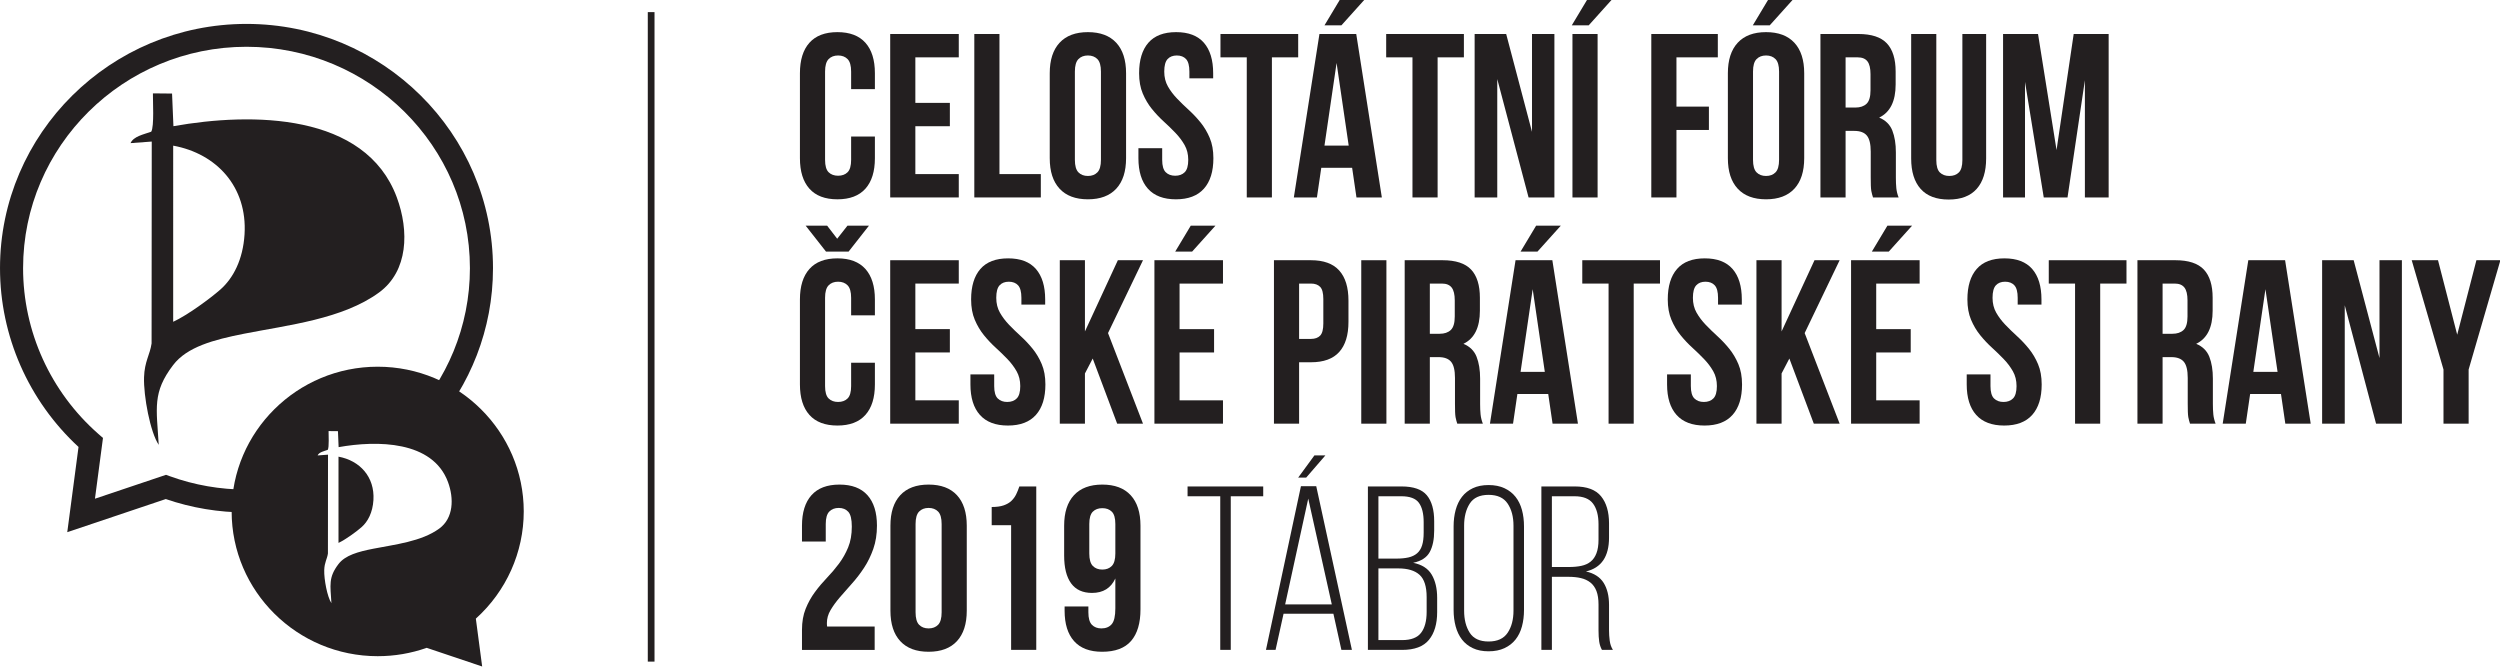 <?xml version="1.0" encoding="UTF-8" standalone="no"?>
<!-- Created with Inkscape (http://www.inkscape.org/) -->

<svg
   xmlns:dc="http://purl.org/dc/elements/1.1/"
   xmlns:cc="http://creativecommons.org/ns#"
   xmlns:rdf="http://www.w3.org/1999/02/22-rdf-syntax-ns#"
   xmlns:svg="http://www.w3.org/2000/svg"
   xmlns="http://www.w3.org/2000/svg"
   xmlns:sodipodi="http://sodipodi.sourceforge.net/DTD/sodipodi-0.dtd"
   xmlns:inkscape="http://www.inkscape.org/namespaces/inkscape"
   id="svg2"
   version="1.1"
   inkscape:version="0.91 r13725"
   xml:space="preserve"
   width="600"
   height="160"
   viewBox="0 0 600 160"
   sodipodi:docname="cf2019.svg"><defs
     id="defs6"><clipPath
       clipPathUnits="userSpaceOnUse"
       id="clipPath16"><path
         d="m 0,283.465 595.276,0 L 595.276,0 0,0 0,283.465 Z"
         id="path18"
         inkscape:connector-curvature="0" /></clipPath></defs><sodipodi:namedview
     pagecolor="#ffffff"
     bordercolor="#666666"
     borderopacity="1"
     objecttolerance="10"
     gridtolerance="10"
     guidetolerance="10"
     inkscape:pageopacity="0"
     inkscape:pageshadow="2"
     inkscape:window-width="1280"
     inkscape:window-height="772"
     id="namedview4"
     showgrid="false"
     inkscape:zoom="0.78113923"
     inkscape:cx="371.29748"
     inkscape:cy="178.79602"
     inkscape:window-x="0"
     inkscape:window-y="0"
     inkscape:window-maximized="1"
     inkscape:current-layer="g14" /><g
     id="g10"
     inkscape:groupmode="layer"
     inkscape:label="Pirati-CF_logo"
     transform="matrix(1.25,0,0,-1.25,0,160)"><g
       id="g12"
       transform="matrix(1.069,0,0,1.069,-5.031,-5.595)"><g
         id="g14"
         clip-path="url(#clipPath16)"><g
           id="g4332"
           transform="matrix(1,0,0,0.991,-68.386,-75.287)"><g
             inkscape:export-ydpi="90.268326"
             inkscape:export-xdpi="90.268326"
             inkscape:export-filename="/home/vencax/prg/pirati/cf.pirati.cz/images/cflogo.png"
             transform="translate(100.249,178.204)"
             id="g20"><path
               inkscape:connector-curvature="0"
               id="path22"
               style="fill:#231f20;fill-opacity:1;fill-rule:evenodd;stroke:none"
               d="m 0,0 c -1.367,-0.492 -3.163,-0.832 -3.713,-2.066 l 3.811,0.284 -0.029,-36.586 c -0.287,-2.044 -1.267,-3.261 -1.355,-6.13 -0.106,-3.415 1.117,-9.98 2.637,-12.254 -0.394,6.694 -1.171,9.49 2.593,14.47 2.483,3.283 7.251,4.58 12.743,5.675 7.872,1.569 17.684,2.635 24.234,7.468 5.259,3.88 5.42,11.174 3.193,17.236 C 38.48,3.438 18.113,3.542 3.992,1.003 L 3.746,6.918 0.308,6.952 C 0.277,5.786 0.576,0.909 0,0 m 3.949,-2.523 c 7.799,-1.439 13.34,-7.468 12.817,-16.073 -0.279,-4.57 -2.024,-7.956 -4.361,-10.023 -1.829,-1.617 -5.862,-4.618 -8.457,-5.828 l 10e-4,31.924 z" /></g><g
             inkscape:export-ydpi="90.268326"
             inkscape:export-xdpi="90.268326"
             inkscape:export-filename="/home/vencax/prg/pirati/cf.pirati.cz/images/cflogo.png"
             transform="translate(230.23,177.338)"
             id="g24"><path
               inkscape:connector-curvature="0"
               id="path26"
               style="fill:#231f20;fill-opacity:1;fill-rule:nonzero;stroke:none"
               d="m 0,0 0,-3.936 c 0,-2.397 -0.568,-4.239 -1.703,-5.522 -1.137,-1.284 -2.813,-1.925 -5.029,-1.925 -2.217,0 -3.894,0.641 -5.029,1.925 -1.136,1.283 -1.704,3.125 -1.704,5.522 l 0,15.404 c 0,2.398 0.568,4.239 1.704,5.523 1.135,1.283 2.812,1.926 5.029,1.926 2.216,0 3.892,-0.643 5.029,-1.926 C -0.568,15.707 0,13.866 0,11.468 l 0,-2.877 -4.27,0 0,3.174 c 0,1.071 -0.211,1.826 -0.635,2.263 -0.425,0.438 -0.992,0.657 -1.704,0.657 -0.712,0 -1.28,-0.219 -1.704,-0.657 -0.424,-0.437 -0.636,-1.192 -0.636,-2.263 l 0,-15.997 c 0,-1.072 0.212,-1.819 0.636,-2.243 0.424,-0.423 0.992,-0.634 1.704,-0.634 0.712,0 1.279,0.211 1.704,0.634 0.424,0.424 0.635,1.171 0.635,2.243 L -4.27,0 0,0 Z" /></g><g
             inkscape:export-ydpi="90.268326"
             inkscape:export-xdpi="90.268326"
             inkscape:export-filename="/home/vencax/prg/pirati/cf.pirati.cz/images/cflogo.png"
             transform="translate(237.496,183.432)"
             id="g28"><path
               inkscape:connector-curvature="0"
               id="path30"
               style="fill:#231f20;fill-opacity:1;fill-rule:nonzero;stroke:none"
               d="m 0,0 6.198,0 0,-4.231 -6.198,0 0,-8.676 7.799,0 0,-4.232 -12.316,0 0,29.623 12.316,0 0,-4.232 L 0,8.252 0,0 Z" /></g><g
             inkscape:export-ydpi="90.268326"
             inkscape:export-xdpi="90.268326"
             inkscape:export-filename="/home/vencax/prg/pirati/cf.pirati.cz/images/cflogo.png"
             transform="translate(248.086,195.916)"
             id="g32"><path
               inkscape:connector-curvature="0"
               id="path34"
               style="fill:#231f20;fill-opacity:1;fill-rule:nonzero;stroke:none"
               d="m 0,0 4.517,0 0,-25.391 7.429,0 0,-4.232 L 0,-29.623 0,0 Z" /></g><g
             inkscape:export-ydpi="90.268326"
             inkscape:export-xdpi="90.268326"
             inkscape:export-filename="/home/vencax/prg/pirati/cf.pirati.cz/images/cflogo.png"
             transform="translate(266.149,173.106)"
             id="g36"><path
               inkscape:connector-curvature="0"
               id="path38"
               style="fill:#231f20;fill-opacity:1;fill-rule:nonzero;stroke:none"
               d="M 0,0 C 0,-1.072 0.212,-1.827 0.637,-2.264 1.061,-2.702 1.628,-2.92 2.34,-2.92 c 0.712,0 1.279,0.218 1.704,0.656 C 4.468,-1.827 4.68,-1.072 4.68,0 l 0,15.997 c 0,1.071 -0.212,1.826 -0.636,2.263 C 3.619,18.698 3.052,18.917 2.34,18.917 1.628,18.917 1.061,18.698 0.637,18.26 0.212,17.823 0,17.068 0,15.997 L 0,0 Z m -4.516,15.7 c 0,2.398 0.588,4.238 1.766,5.523 1.176,1.283 2.873,1.925 5.09,1.925 2.217,0 3.914,-0.642 5.091,-1.925 1.175,-1.285 1.764,-3.125 1.764,-5.523 l 0,-15.404 C 9.195,-2.102 8.606,-3.943 7.431,-5.226 6.254,-6.51 4.557,-7.151 2.34,-7.151 c -2.217,0 -3.914,0.641 -5.09,1.925 -1.178,1.283 -1.766,3.124 -1.766,5.522 l 0,15.404 z" /></g><g
             inkscape:export-ydpi="90.268326"
             inkscape:export-xdpi="90.268326"
             inkscape:export-filename="/home/vencax/prg/pirati/cf.pirati.cz/images/cflogo.png"
             transform="translate(277.684,188.806)"
             id="g40"><path
               inkscape:connector-curvature="0"
               id="path42"
               style="fill:#231f20;fill-opacity:1;fill-rule:nonzero;stroke:none"
               d="m 0,0 c 0,2.397 0.554,4.238 1.662,5.522 1.109,1.284 2.772,1.926 4.988,1.926 2.217,0 3.879,-0.642 4.988,-1.926 C 12.746,4.238 13.301,2.397 13.301,0 l 0,-0.931 -4.27,0 0,1.227 C 9.031,1.368 8.832,2.123 8.437,2.56 8.039,2.998 7.484,3.216 6.773,3.216 6.062,3.216 5.507,2.998 5.111,2.56 4.714,2.123 4.516,1.368 4.516,0.296 c 0,-1.015 0.218,-1.911 0.657,-2.687 0.437,-0.776 0.984,-1.509 1.641,-2.2 0.658,-0.692 1.362,-1.383 2.115,-2.074 0.752,-0.692 1.457,-1.446 2.114,-2.264 0.656,-0.819 1.204,-1.75 1.642,-2.793 0.437,-1.044 0.657,-2.271 0.657,-3.682 0,-2.398 -0.569,-4.239 -1.704,-5.522 -1.136,-1.284 -2.812,-1.926 -5.029,-1.926 -2.216,0 -3.893,0.642 -5.029,1.926 -1.136,1.283 -1.703,3.124 -1.703,5.522 l 0,1.82 4.269,0 0,-2.116 c 0,-1.072 0.211,-1.82 0.636,-2.243 0.424,-0.423 0.992,-0.635 1.704,-0.635 0.711,0 1.279,0.212 1.703,0.635 0.424,0.423 0.637,1.171 0.637,2.243 0,1.015 -0.22,1.911 -0.657,2.687 -0.438,0.776 -0.985,1.509 -1.642,2.201 C 5.87,-10.121 5.165,-9.43 4.413,-8.739 3.66,-8.048 2.956,-7.293 2.299,-6.475 1.642,-5.657 1.094,-4.726 0.657,-3.682 0.219,-2.638 0,-1.411 0,0" /></g><g
             inkscape:export-ydpi="90.268326"
             inkscape:export-xdpi="90.268326"
             inkscape:export-filename="/home/vencax/prg/pirati/cf.pirati.cz/images/cflogo.png"
             transform="translate(292.298,195.916)"
             id="g44"><path
               inkscape:connector-curvature="0"
               id="path46"
               style="fill:#231f20;fill-opacity:1;fill-rule:nonzero;stroke:none"
               d="m 0,0 13.958,0 0,-4.232 -4.721,0 0,-25.391 -4.515,0 0,25.391 L 0,-4.232 0,0 Z" /></g><g
             inkscape:export-ydpi="90.268326"
             inkscape:export-xdpi="90.268326"
             inkscape:export-filename="/home/vencax/prg/pirati/cf.pirati.cz/images/cflogo.png"
             transform="translate(310.976,175.688)"
             id="g48"><path
               inkscape:connector-curvature="0"
               id="path50"
               style="fill:#231f20;fill-opacity:1;fill-rule:nonzero;stroke:none"
               d="M 0,0 4.352,0 2.176,14.98 0,0 Z m 7.226,26.491 -4.188,-4.697 -3.038,0 2.792,4.697 4.434,0 z m 3.079,-35.886 -4.558,0 -0.779,5.375 -5.542,0 -0.78,-5.375 -4.147,0 4.599,29.623 6.608,0 4.599,-29.623 z" /></g><g
             inkscape:export-ydpi="90.268326"
             inkscape:export-xdpi="90.268326"
             inkscape:export-filename="/home/vencax/prg/pirati/cf.pirati.cz/images/cflogo.png"
             transform="translate(322.06,195.916)"
             id="g52"><path
               inkscape:connector-curvature="0"
               id="path54"
               style="fill:#231f20;fill-opacity:1;fill-rule:nonzero;stroke:none"
               d="m 0,0 13.958,0 0,-4.232 -4.721,0 0,-25.391 -4.515,0 0,25.391 L 0,-4.232 0,0 Z" /></g><g
             inkscape:export-ydpi="90.268326"
             inkscape:export-xdpi="90.268326"
             inkscape:export-filename="/home/vencax/prg/pirati/cf.pirati.cz/images/cflogo.png"
             transform="translate(342.011,187.748)"
             id="g56"><path
               inkscape:connector-curvature="0"
               id="path58"
               style="fill:#231f20;fill-opacity:1;fill-rule:nonzero;stroke:none"
               d="m 0,0 0,-21.455 -4.064,0 0,29.622 5.666,0 4.638,-17.73 0,17.73 4.023,0 0,-29.622 -4.639,0 L 0,0 Z" /></g><path
             inkscape:export-ydpi="90.268326"
             inkscape:export-xdpi="90.268326"
             inkscape:export-filename="/home/vencax/prg/pirati/cf.pirati.cz/images/cflogo.png"
             inkscape:connector-curvature="0"
             id="path60"
             style="fill:#231f20;fill-opacity:1;fill-rule:nonzero;stroke:none"
             d="m 355.516,195.916 4.517,0 0,-29.623 -4.517,0 0,29.623 z m 7.103,6.263 -4.188,-4.697 -3.038,0 2.792,4.697 4.434,0 z" /><g
             inkscape:export-ydpi="90.268326"
             inkscape:export-xdpi="90.268326"
             inkscape:export-filename="/home/vencax/prg/pirati/cf.pirati.cz/images/cflogo.png"
             transform="translate(374.195,182.755)"
             id="g62"><path
               inkscape:connector-curvature="0"
               id="path64"
               style="fill:#231f20;fill-opacity:1;fill-rule:nonzero;stroke:none"
               d="m 0,0 5.829,0 0,-4.232 -5.829,0 0,-12.23 -4.517,0 0,29.623 11.947,0 0,-4.232 L 0,8.929 0,0 Z" /></g><g
             inkscape:export-ydpi="90.268326"
             inkscape:export-xdpi="90.268326"
             inkscape:export-filename="/home/vencax/prg/pirati/cf.pirati.cz/images/cflogo.png"
             transform="translate(387.946,173.106)"
             id="g66"><path
               inkscape:connector-curvature="0"
               id="path68"
               style="fill:#231f20;fill-opacity:1;fill-rule:nonzero;stroke:none"
               d="M 0,0 C 0,-1.072 0.212,-1.827 0.637,-2.264 1.061,-2.702 1.628,-2.92 2.34,-2.92 c 0.712,0 1.279,0.218 1.704,0.656 C 4.468,-1.827 4.68,-1.072 4.68,0 l 0,15.997 c 0,1.071 -0.212,1.826 -0.636,2.263 C 3.619,18.698 3.052,18.917 2.34,18.917 1.628,18.917 1.061,18.698 0.637,18.26 0.212,17.823 0,17.068 0,15.997 L 0,0 Z m 7.185,29.073 -4.188,-4.698 -3.038,0 2.792,4.698 4.434,0 z M -4.516,15.7 c 0,2.398 0.588,4.238 1.766,5.523 1.176,1.283 2.873,1.925 5.09,1.925 2.217,0 3.914,-0.642 5.091,-1.925 1.175,-1.285 1.764,-3.125 1.764,-5.523 l 0,-15.404 C 9.195,-2.102 8.606,-3.943 7.431,-5.226 6.254,-6.51 4.557,-7.151 2.34,-7.151 c -2.217,0 -3.914,0.641 -5.09,1.925 -1.178,1.283 -1.766,3.124 -1.766,5.522 l 0,15.404 z" /></g><g
             inkscape:export-ydpi="90.268326"
             inkscape:export-xdpi="90.268326"
             inkscape:export-filename="/home/vencax/prg/pirati/cf.pirati.cz/images/cflogo.png"
             transform="translate(404.573,191.684)"
             id="g70"><path
               inkscape:connector-curvature="0"
               id="path72"
               style="fill:#231f20;fill-opacity:1;fill-rule:nonzero;stroke:none"
               d="m 0,0 0,-9.098 1.765,0 c 0.847,0 1.511,0.225 1.991,0.677 0.478,0.451 0.719,1.27 0.719,2.454 l 0,2.92 c 0,1.072 -0.186,1.848 -0.555,2.328 C 3.551,-0.24 2.969,0 2.175,0 L 0,0 Z m 4.926,-25.391 c -0.056,0.198 -0.11,0.381 -0.164,0.551 -0.056,0.169 -0.103,0.381 -0.144,0.634 -0.041,0.254 -0.069,0.578 -0.082,0.974 -0.015,0.394 -0.02,0.888 -0.02,1.481 l 0,4.655 c 0,1.382 -0.234,2.355 -0.699,2.92 -0.465,0.564 -1.217,0.846 -2.257,0.846 l -1.56,0 0,-12.061 -4.517,0 0,29.623 6.816,0 C 4.651,4.232 6.355,3.667 7.409,2.54 8.463,1.411 8.99,-0.296 8.99,-2.581 l 0,-2.328 c 0,-3.047 -0.985,-5.05 -2.956,-6.009 1.15,-0.48 1.936,-1.263 2.361,-2.349 0.423,-1.086 0.636,-2.405 0.636,-3.956 l 0,-4.57 c 0,-0.734 0.027,-1.376 0.082,-1.926 0.055,-0.55 0.191,-1.108 0.41,-1.672 l -4.597,0 z" /></g><g
             inkscape:export-ydpi="90.268326"
             inkscape:export-xdpi="90.268326"
             inkscape:export-filename="/home/vencax/prg/pirati/cf.pirati.cz/images/cflogo.png"
             transform="translate(420.868,195.916)"
             id="g74"><path
               inkscape:connector-curvature="0"
               id="path76"
               style="fill:#231f20;fill-opacity:1;fill-rule:nonzero;stroke:none"
               d="m 0,0 0,-22.852 c 0,-1.072 0.212,-1.819 0.637,-2.243 0.424,-0.423 0.991,-0.634 1.703,-0.634 0.712,0 1.279,0.211 1.704,0.634 0.424,0.424 0.637,1.171 0.637,2.243 l 0,22.852 4.268,0 0,-22.556 c 0,-2.398 -0.568,-4.238 -1.703,-5.522 -1.136,-1.284 -2.812,-1.925 -5.029,-1.925 -2.217,0 -3.894,0.641 -5.029,1.925 -1.135,1.284 -1.704,3.124 -1.704,5.522 L -4.516,0 0,0 Z" /></g><g
             inkscape:export-ydpi="90.268326"
             inkscape:export-xdpi="90.268326"
             inkscape:export-filename="/home/vencax/prg/pirati/cf.pirati.cz/images/cflogo.png"
             transform="translate(442.462,174.883)"
             id="g78"><path
               inkscape:connector-curvature="0"
               id="path80"
               style="fill:#231f20;fill-opacity:1;fill-rule:nonzero;stroke:none"
               d="m 0,0 3.079,21.032 6.28,0 0,-29.622 -4.268,0 0,21.243 -3.12,-21.243 -4.27,0 -3.366,20.947 0,-20.947 -3.941,0 0,29.622 6.281,0 L 0,0 Z" /></g><g
             inkscape:export-ydpi="90.268326"
             inkscape:export-xdpi="90.268326"
             inkscape:export-filename="/home/vencax/prg/pirati/cf.pirati.cz/images/cflogo.png"
             transform="translate(221.651,161.178)"
             id="g82"><path
               inkscape:connector-curvature="0"
               id="path84"
               style="fill:#231f20;fill-opacity:1;fill-rule:nonzero;stroke:none"
               d="M 0,0 1.806,-2.37 3.653,0 7.512,0 3.858,-4.697 l -4.064,0 L -3.859,0 0,0 Z m 8.579,-24.841 0,-3.935 c 0,-2.399 -0.568,-4.24 -1.703,-5.523 -1.137,-1.284 -2.813,-1.926 -5.029,-1.926 -2.217,0 -3.894,0.642 -5.029,1.926 -1.136,1.283 -1.704,3.124 -1.704,5.523 l 0,15.403 c 0,2.398 0.568,4.239 1.704,5.523 1.135,1.284 2.812,1.926 5.029,1.926 2.216,0 3.892,-0.642 5.029,-1.926 1.135,-1.284 1.703,-3.125 1.703,-5.523 l 0,-2.877 -4.269,0 0,3.174 c 0,1.072 -0.212,1.826 -0.636,2.263 -0.425,0.438 -0.992,0.657 -1.704,0.657 -0.712,0 -1.28,-0.219 -1.703,-0.657 -0.425,-0.437 -0.637,-1.191 -0.637,-2.263 l 0,-15.996 c 0,-1.074 0.212,-1.821 0.637,-2.243 0.423,-0.423 0.991,-0.635 1.703,-0.635 0.712,0 1.279,0.212 1.704,0.635 0.424,0.422 0.636,1.169 0.636,2.243 l 0,4.231 4.269,0 z" /></g><g
             inkscape:export-ydpi="90.268326"
             inkscape:export-xdpi="90.268326"
             inkscape:export-filename="/home/vencax/prg/pirati/cf.pirati.cz/images/cflogo.png"
             transform="translate(237.496,142.431)"
             id="g86"><path
               inkscape:connector-curvature="0"
               id="path88"
               style="fill:#231f20;fill-opacity:1;fill-rule:nonzero;stroke:none"
               d="m 0,0 6.198,0 0,-4.231 -6.198,0 0,-8.676 7.799,0 0,-4.232 -12.316,0 0,29.623 12.316,0 0,-4.232 L 0,8.252 0,0 Z" /></g><g
             inkscape:export-ydpi="90.268326"
             inkscape:export-xdpi="90.268326"
             inkscape:export-filename="/home/vencax/prg/pirati/cf.pirati.cz/images/cflogo.png"
             transform="translate(247.512,147.805)"
             id="g90"><path
               inkscape:connector-curvature="0"
               id="path92"
               style="fill:#231f20;fill-opacity:1;fill-rule:nonzero;stroke:none"
               d="m 0,0 c 0,2.397 0.554,4.238 1.662,5.522 1.109,1.284 2.772,1.926 4.988,1.926 2.217,0 3.879,-0.642 4.988,-1.926 C 12.746,4.238 13.301,2.397 13.301,0 l 0,-0.931 -4.27,0 0,1.227 C 9.031,1.368 8.832,2.123 8.437,2.56 8.039,2.998 7.484,3.216 6.773,3.216 6.062,3.216 5.507,2.998 5.111,2.56 4.714,2.123 4.516,1.368 4.516,0.296 c 0,-1.015 0.218,-1.911 0.657,-2.687 0.437,-0.776 0.984,-1.509 1.641,-2.2 0.658,-0.692 1.362,-1.383 2.115,-2.074 0.752,-0.692 1.457,-1.446 2.114,-2.264 0.656,-0.819 1.204,-1.749 1.642,-2.793 0.437,-1.044 0.657,-2.272 0.657,-3.682 0,-2.398 -0.569,-4.239 -1.704,-5.522 -1.136,-1.284 -2.812,-1.926 -5.029,-1.926 -2.216,0 -3.893,0.642 -5.029,1.926 -1.136,1.283 -1.703,3.124 -1.703,5.522 l 0,1.82 4.269,0 0,-2.116 c 0,-1.073 0.211,-1.82 0.636,-2.243 0.424,-0.423 0.992,-0.635 1.704,-0.635 0.711,0 1.279,0.212 1.703,0.635 0.424,0.423 0.637,1.17 0.637,2.243 0,1.016 -0.22,1.911 -0.657,2.687 -0.438,0.776 -0.985,1.51 -1.642,2.201 C 5.87,-10.122 5.165,-9.43 4.413,-8.739 3.66,-8.048 2.956,-7.293 2.299,-6.475 1.642,-5.657 1.094,-4.726 0.657,-3.682 0.219,-2.638 0,-1.411 0,0" /></g><g
             inkscape:export-ydpi="90.268326"
             inkscape:export-xdpi="90.268326"
             inkscape:export-filename="/home/vencax/prg/pirati/cf.pirati.cz/images/cflogo.png"
             transform="translate(269.351,137.099)"
             id="g94"><path
               inkscape:connector-curvature="0"
               id="path96"
               style="fill:#231f20;fill-opacity:1;fill-rule:nonzero;stroke:none"
               d="m 0,0 -1.396,-2.708 0,-9.099 -4.516,0 0,29.623 4.516,0 0,-12.907 5.912,12.907 4.515,0 -6.281,-13.203 6.281,-16.42 -4.638,0 L 0,0 Z" /></g><g
             inkscape:export-ydpi="90.268326"
             inkscape:export-xdpi="90.268326"
             inkscape:export-filename="/home/vencax/prg/pirati/cf.pirati.cz/images/cflogo.png"
             transform="translate(291.395,161.178)"
             id="g98"><path
               inkscape:connector-curvature="0"
               id="path100"
               style="fill:#231f20;fill-opacity:1;fill-rule:nonzero;stroke:none"
               d="m 0,0 -4.187,-4.697 -3.038,0 L -4.434,0 0,0 Z m -6.444,-18.747 6.198,0 0,-4.232 -6.198,0 0,-8.675 7.798,0 0,-4.232 -12.315,0 0,29.623 12.315,0 0,-4.232 -7.798,0 0,-8.252 z" /></g><g
             inkscape:export-ydpi="90.268326"
             inkscape:export-xdpi="90.268326"
             inkscape:export-filename="/home/vencax/prg/pirati/cf.pirati.cz/images/cflogo.png"
             transform="translate(306.42,150.683)"
             id="g102"><path
               inkscape:connector-curvature="0"
               id="path104"
               style="fill:#231f20;fill-opacity:1;fill-rule:nonzero;stroke:none"
               d="m 0,0 0,-10.029 2.134,0 c 0.712,0 1.259,0.197 1.642,0.592 0.383,0.395 0.575,1.128 0.575,2.201 l 0,4.443 c 0,1.072 -0.192,1.805 -0.575,2.201 C 3.393,-0.197 2.846,0 2.134,0 L 0,0 Z m 2.134,4.232 c 2.271,0 3.962,-0.621 5.07,-1.862 1.109,-1.242 1.662,-3.061 1.662,-5.459 l 0,-3.851 c 0,-2.398 -0.553,-4.218 -1.662,-5.459 -1.108,-1.242 -2.799,-1.862 -5.07,-1.862 l -2.134,0 0,-11.13 -4.517,0 0,29.623 6.651,0 z" /></g><path
             inkscape:export-ydpi="90.268326"
             inkscape:export-xdpi="90.268326"
             inkscape:export-filename="/home/vencax/prg/pirati/cf.pirati.cz/images/cflogo.png"
             inkscape:connector-curvature="0"
             id="path106"
             style="fill:#231f20;fill-opacity:1;fill-rule:nonzero;stroke:none"
             d="m 317.585,154.915 4.517,0 0,-29.623 -4.517,0 0,29.623 z" /><g
             inkscape:export-ydpi="90.268326"
             inkscape:export-xdpi="90.268326"
             inkscape:export-filename="/home/vencax/prg/pirati/cf.pirati.cz/images/cflogo.png"
             transform="translate(329.901,150.683)"
             id="g108"><path
               inkscape:connector-curvature="0"
               id="path110"
               style="fill:#231f20;fill-opacity:1;fill-rule:nonzero;stroke:none"
               d="m 0,0 0,-9.098 1.765,0 c 0.847,0 1.511,0.225 1.991,0.677 0.478,0.451 0.719,1.27 0.719,2.454 l 0,2.92 c 0,1.072 -0.186,1.848 -0.555,2.328 C 3.551,-0.24 2.969,0 2.175,0 L 0,0 Z m 4.926,-25.391 c -0.056,0.198 -0.11,0.381 -0.164,0.55 -0.056,0.17 -0.103,0.381 -0.144,0.635 -0.041,0.254 -0.069,0.578 -0.082,0.974 -0.015,0.394 -0.02,0.888 -0.02,1.481 l 0,4.654 c 0,1.383 -0.234,2.356 -0.699,2.92 -0.465,0.565 -1.217,0.847 -2.257,0.847 l -1.56,0 0,-12.061 -4.517,0 0,29.623 6.816,0 C 4.651,4.232 6.355,3.667 7.409,2.54 8.463,1.411 8.99,-0.296 8.99,-2.581 l 0,-2.328 c 0,-3.047 -0.985,-5.05 -2.956,-6.009 1.15,-0.48 1.936,-1.263 2.361,-2.349 0.423,-1.086 0.636,-2.405 0.636,-3.957 l 0,-4.57 c 0,-0.733 0.027,-1.375 0.082,-1.925 0.055,-0.551 0.191,-1.107 0.41,-1.672 l -4.597,0 z" /></g><g
             inkscape:export-ydpi="90.268326"
             inkscape:export-xdpi="90.268326"
             inkscape:export-filename="/home/vencax/prg/pirati/cf.pirati.cz/images/cflogo.png"
             transform="translate(346.198,134.687)"
             id="g112"><path
               inkscape:connector-curvature="0"
               id="path114"
               style="fill:#231f20;fill-opacity:1;fill-rule:nonzero;stroke:none"
               d="M 0,0 4.352,0 2.176,14.98 0,0 Z m 7.226,26.491 -4.188,-4.697 -3.038,0 2.792,4.697 4.434,0 z m 3.079,-35.886 -4.558,0 -0.779,5.374 -5.542,0 -0.78,-5.374 -4.147,0 4.599,29.623 6.608,0 4.599,-29.623 z" /></g><g
             inkscape:export-ydpi="90.268326"
             inkscape:export-xdpi="90.268326"
             inkscape:export-filename="/home/vencax/prg/pirati/cf.pirati.cz/images/cflogo.png"
             transform="translate(357.281,154.915)"
             id="g116"><path
               inkscape:connector-curvature="0"
               id="path118"
               style="fill:#231f20;fill-opacity:1;fill-rule:nonzero;stroke:none"
               d="m 0,0 13.958,0 0,-4.232 -4.721,0 0,-25.391 -4.515,0 0,25.391 L 0,-4.232 0,0 Z" /></g><g
             inkscape:export-ydpi="90.268326"
             inkscape:export-xdpi="90.268326"
             inkscape:export-filename="/home/vencax/prg/pirati/cf.pirati.cz/images/cflogo.png"
             transform="translate(372.634,147.805)"
             id="g120"><path
               inkscape:connector-curvature="0"
               id="path122"
               style="fill:#231f20;fill-opacity:1;fill-rule:nonzero;stroke:none"
               d="m 0,0 c 0,2.397 0.554,4.238 1.662,5.522 1.109,1.284 2.772,1.926 4.988,1.926 2.217,0 3.879,-0.642 4.988,-1.926 C 12.746,4.238 13.301,2.397 13.301,0 l 0,-0.931 -4.27,0 0,1.227 C 9.031,1.368 8.832,2.123 8.437,2.56 8.039,2.998 7.484,3.216 6.773,3.216 6.062,3.216 5.507,2.998 5.111,2.56 4.714,2.123 4.516,1.368 4.516,0.296 c 0,-1.015 0.218,-1.911 0.657,-2.687 0.437,-0.776 0.984,-1.509 1.641,-2.2 0.658,-0.692 1.362,-1.383 2.115,-2.074 0.752,-0.692 1.457,-1.446 2.114,-2.264 0.656,-0.819 1.204,-1.749 1.642,-2.793 0.437,-1.044 0.657,-2.272 0.657,-3.682 0,-2.398 -0.569,-4.239 -1.704,-5.522 -1.136,-1.284 -2.812,-1.926 -5.029,-1.926 -2.216,0 -3.893,0.642 -5.029,1.926 -1.136,1.283 -1.703,3.124 -1.703,5.522 l 0,1.82 4.269,0 0,-2.116 c 0,-1.073 0.211,-1.82 0.636,-2.243 0.424,-0.423 0.992,-0.635 1.704,-0.635 0.711,0 1.279,0.212 1.703,0.635 0.424,0.423 0.637,1.17 0.637,2.243 0,1.016 -0.22,1.911 -0.657,2.687 -0.438,0.776 -0.985,1.51 -1.642,2.201 C 5.87,-10.122 5.165,-9.43 4.413,-8.739 3.66,-8.048 2.956,-7.293 2.299,-6.475 1.642,-5.657 1.094,-4.726 0.657,-3.682 0.219,-2.638 0,-1.411 0,0" /></g><g
             inkscape:export-ydpi="90.268326"
             inkscape:export-xdpi="90.268326"
             inkscape:export-filename="/home/vencax/prg/pirati/cf.pirati.cz/images/cflogo.png"
             transform="translate(394.473,137.099)"
             id="g124"><path
               inkscape:connector-curvature="0"
               id="path126"
               style="fill:#231f20;fill-opacity:1;fill-rule:nonzero;stroke:none"
               d="m 0,0 -1.396,-2.708 0,-9.099 -4.516,0 0,29.623 4.516,0 0,-12.907 5.912,12.907 4.515,0 -6.281,-13.203 6.281,-16.42 -4.638,0 L 0,0 Z" /></g><g
             inkscape:export-ydpi="90.268326"
             inkscape:export-xdpi="90.268326"
             inkscape:export-filename="/home/vencax/prg/pirati/cf.pirati.cz/images/cflogo.png"
             transform="translate(416.517,161.178)"
             id="g128"><path
               inkscape:connector-curvature="0"
               id="path130"
               style="fill:#231f20;fill-opacity:1;fill-rule:nonzero;stroke:none"
               d="m 0,0 -4.187,-4.697 -3.038,0 L -4.434,0 0,0 Z m -6.444,-18.747 6.198,0 0,-4.232 -6.198,0 0,-8.675 7.798,0 0,-4.232 -12.315,0 0,29.623 12.315,0 0,-4.232 -7.798,0 0,-8.252 z" /></g><g
             inkscape:export-ydpi="90.268326"
             inkscape:export-xdpi="90.268326"
             inkscape:export-filename="/home/vencax/prg/pirati/cf.pirati.cz/images/cflogo.png"
             transform="translate(426.452,147.805)"
             id="g132"><path
               inkscape:connector-curvature="0"
               id="path134"
               style="fill:#231f20;fill-opacity:1;fill-rule:nonzero;stroke:none"
               d="m 0,0 c 0,2.397 0.554,4.238 1.662,5.522 1.109,1.284 2.772,1.926 4.988,1.926 2.217,0 3.879,-0.642 4.988,-1.926 C 12.746,4.238 13.301,2.397 13.301,0 l 0,-0.931 -4.27,0 0,1.227 C 9.031,1.368 8.832,2.123 8.437,2.56 8.039,2.998 7.484,3.216 6.773,3.216 6.062,3.216 5.507,2.998 5.111,2.56 4.714,2.123 4.516,1.368 4.516,0.296 c 0,-1.015 0.218,-1.911 0.657,-2.687 0.437,-0.776 0.984,-1.509 1.641,-2.2 0.658,-0.692 1.362,-1.383 2.115,-2.074 0.752,-0.692 1.457,-1.446 2.114,-2.264 0.656,-0.819 1.204,-1.749 1.642,-2.793 0.437,-1.044 0.657,-2.272 0.657,-3.682 0,-2.398 -0.569,-4.239 -1.704,-5.522 -1.136,-1.284 -2.812,-1.926 -5.029,-1.926 -2.216,0 -3.893,0.642 -5.029,1.926 -1.136,1.283 -1.703,3.124 -1.703,5.522 l 0,1.82 4.269,0 0,-2.116 c 0,-1.073 0.211,-1.82 0.636,-2.243 0.424,-0.423 0.992,-0.635 1.704,-0.635 0.711,0 1.279,0.212 1.703,0.635 0.424,0.423 0.637,1.17 0.637,2.243 0,1.016 -0.22,1.911 -0.657,2.687 -0.438,0.776 -0.985,1.51 -1.642,2.201 C 5.87,-10.122 5.165,-9.43 4.413,-8.739 3.66,-8.048 2.956,-7.293 2.299,-6.475 1.642,-5.657 1.094,-4.726 0.657,-3.682 0.219,-2.638 0,-1.411 0,0" /></g><g
             inkscape:export-ydpi="90.268326"
             inkscape:export-xdpi="90.268326"
             inkscape:export-filename="/home/vencax/prg/pirati/cf.pirati.cz/images/cflogo.png"
             transform="translate(441.066,154.915)"
             id="g136"><path
               inkscape:connector-curvature="0"
               id="path138"
               style="fill:#231f20;fill-opacity:1;fill-rule:nonzero;stroke:none"
               d="m 0,0 13.958,0 0,-4.232 -4.721,0 0,-25.391 -4.515,0 0,25.391 L 0,-4.232 0,0 Z" /></g><g
             inkscape:export-ydpi="90.268326"
             inkscape:export-xdpi="90.268326"
             inkscape:export-filename="/home/vencax/prg/pirati/cf.pirati.cz/images/cflogo.png"
             transform="translate(461.509,150.683)"
             id="g140"><path
               inkscape:connector-curvature="0"
               id="path142"
               style="fill:#231f20;fill-opacity:1;fill-rule:nonzero;stroke:none"
               d="m 0,0 0,-9.098 1.765,0 c 0.847,0 1.511,0.225 1.991,0.677 0.478,0.451 0.719,1.27 0.719,2.454 l 0,2.92 c 0,1.072 -0.186,1.848 -0.555,2.328 C 3.551,-0.24 2.969,0 2.175,0 L 0,0 Z m 4.926,-25.391 c -0.056,0.198 -0.11,0.381 -0.164,0.55 -0.056,0.17 -0.103,0.381 -0.144,0.635 -0.041,0.254 -0.069,0.578 -0.082,0.974 -0.015,0.394 -0.02,0.888 -0.02,1.481 l 0,4.654 c 0,1.383 -0.234,2.356 -0.699,2.92 -0.465,0.565 -1.217,0.847 -2.257,0.847 l -1.56,0 0,-12.061 -4.517,0 0,29.623 6.816,0 C 4.651,4.232 6.355,3.667 7.409,2.54 8.463,1.411 8.99,-0.296 8.99,-2.581 l 0,-2.328 c 0,-3.047 -0.985,-5.05 -2.956,-6.009 1.15,-0.48 1.936,-1.263 2.361,-2.349 0.423,-1.086 0.636,-2.405 0.636,-3.957 l 0,-4.57 c 0,-0.733 0.027,-1.375 0.082,-1.925 0.055,-0.551 0.191,-1.107 0.41,-1.672 l -4.597,0 z" /></g><g
             inkscape:export-ydpi="90.268326"
             inkscape:export-xdpi="90.268326"
             inkscape:export-filename="/home/vencax/prg/pirati/cf.pirati.cz/images/cflogo.png"
             transform="translate(477.806,134.687)"
             id="g144"><path
               inkscape:connector-curvature="0"
               id="path146"
               style="fill:#231f20;fill-opacity:1;fill-rule:nonzero;stroke:none"
               d="M 0,0 4.352,0 2.176,14.98 0,0 Z m 10.305,-9.395 -4.558,0 -0.779,5.374 -5.542,0 -0.78,-5.374 -4.147,0 4.599,29.623 6.608,0 4.599,-29.623 z" /></g><g
             inkscape:export-ydpi="90.268326"
             inkscape:export-xdpi="90.268326"
             inkscape:export-filename="/home/vencax/prg/pirati/cf.pirati.cz/images/cflogo.png"
             transform="translate(494.226,146.747)"
             id="g148"><path
               inkscape:connector-curvature="0"
               id="path150"
               style="fill:#231f20;fill-opacity:1;fill-rule:nonzero;stroke:none"
               d="m 0,0 0,-21.455 -4.064,0 0,29.622 5.666,0 4.638,-17.73 0,17.73 4.023,0 0,-29.622 -4.639,0 L 0,0 Z" /></g><g
             inkscape:export-ydpi="90.268326"
             inkscape:export-xdpi="90.268326"
             inkscape:export-filename="/home/vencax/prg/pirati/cf.pirati.cz/images/cflogo.png"
             transform="translate(511.96,135.109)"
             id="g152"><path
               inkscape:connector-curvature="0"
               id="path154"
               style="fill:#231f20;fill-opacity:1;fill-rule:nonzero;stroke:none"
               d="m 0,0 -5.706,19.805 4.721,0 3.448,-13.499 3.449,13.499 4.31,0 L 4.516,0 4.516,-9.817 0,-9.817 0,0 Z" /></g><g
             inkscape:export-ydpi="90.268326"
             inkscape:export-xdpi="90.268326"
             inkscape:export-filename="/home/vencax/prg/pirati/cf.pirati.cz/images/cflogo.png"
             transform="translate(226.083,106.635)"
             id="g156"><path
               inkscape:connector-curvature="0"
               id="path158"
               style="fill:#231f20;fill-opacity:1;fill-rule:nonzero;stroke:none"
               d="M 0,0 C 0,1.326 -0.212,2.222 -0.636,2.688 -1.061,3.153 -1.628,3.386 -2.34,3.386 -3.052,3.386 -3.619,3.167 -4.043,2.729 -4.468,2.292 -4.68,1.537 -4.68,0.466 l 0,-3.174 -4.269,0 0,2.878 c 0,2.397 0.568,4.238 1.704,5.522 1.136,1.284 2.812,1.925 5.028,1.925 C 0,7.617 1.677,6.976 2.813,5.692 3.948,4.408 4.517,2.567 4.517,0.17 4.517,-1.383 4.297,-2.786 3.859,-4.041 3.421,-5.297 2.867,-6.439 2.196,-7.469 1.525,-8.499 0.801,-9.451 0.021,-10.325 c -0.78,-0.875 -1.505,-1.707 -2.175,-2.497 -0.671,-0.79 -1.226,-1.559 -1.663,-2.307 -0.439,-0.747 -0.658,-1.53 -0.658,-2.349 0,-0.282 0.014,-0.493 0.042,-0.634 l 8.538,0 0,-4.232 -13.054,0 0,3.64 c 0,1.438 0.219,2.708 0.657,3.808 0.438,1.1 0.992,2.109 1.663,3.026 0.67,0.917 1.389,1.777 2.154,2.581 0.767,0.805 1.485,1.657 2.156,2.56 0.671,0.903 1.224,1.89 1.663,2.963 C -0.219,-2.694 0,-1.438 0,0" /></g><g
             inkscape:export-ydpi="90.268326"
             inkscape:export-xdpi="90.268326"
             inkscape:export-filename="/home/vencax/prg/pirati/cf.pirati.cz/images/cflogo.png"
             transform="translate(237.536,91.105)"
             id="g160"><path
               inkscape:connector-curvature="0"
               id="path162"
               style="fill:#231f20;fill-opacity:1;fill-rule:nonzero;stroke:none"
               d="M 0,0 C 0,-1.073 0.212,-1.827 0.637,-2.265 1.061,-2.702 1.628,-2.92 2.34,-2.92 c 0.712,0 1.279,0.218 1.704,0.655 C 4.468,-1.827 4.68,-1.073 4.68,0 l 0,15.996 c 0,1.071 -0.212,1.826 -0.636,2.264 C 3.619,18.697 3.052,18.916 2.34,18.916 1.628,18.916 1.061,18.697 0.637,18.26 0.212,17.822 0,17.067 0,15.996 L 0,0 Z m -4.516,15.7 c 0,2.398 0.588,4.238 1.766,5.523 1.176,1.283 2.873,1.924 5.09,1.924 2.217,0 3.914,-0.641 5.091,-1.924 1.175,-1.285 1.764,-3.125 1.764,-5.523 l 0,-15.404 c 0,-2.399 -0.589,-4.239 -1.764,-5.523 -1.177,-1.284 -2.874,-1.925 -5.091,-1.925 -2.217,0 -3.914,0.641 -5.09,1.925 -1.178,1.284 -1.766,3.124 -1.766,5.523 l 0,15.404 z" /></g><g
             inkscape:export-ydpi="90.268326"
             inkscape:export-xdpi="90.268326"
             inkscape:export-filename="/home/vencax/prg/pirati/cf.pirati.cz/images/cflogo.png"
             transform="translate(251.207,110.19)"
             id="g164"><path
               inkscape:connector-curvature="0"
               id="path166"
               style="fill:#231f20;fill-opacity:1;fill-rule:nonzero;stroke:none"
               d="m 0,0 c 0.876,0 1.594,0.099 2.155,0.297 0.561,0.196 1.02,0.465 1.375,0.804 0.356,0.338 0.643,0.733 0.863,1.184 0.218,0.451 0.41,0.932 0.574,1.44 l 3.038,0 0,-29.623 -4.516,0 0,22.597 L 0,-3.301 0,0 Z" /></g><g
             inkscape:export-ydpi="90.268326"
             inkscape:export-xdpi="90.268326"
             inkscape:export-filename="/home/vencax/prg/pirati/cf.pirati.cz/images/cflogo.png"
             transform="translate(271.076,98.849)"
             id="g168"><path
               inkscape:connector-curvature="0"
               id="path170"
               style="fill:#231f20;fill-opacity:1;fill-rule:nonzero;stroke:none"
               d="M 0,0 C 0.712,0 1.279,0.218 1.704,0.655 2.128,1.093 2.34,1.848 2.34,2.92 l 0,5.332 c 0,1.071 -0.212,1.819 -0.636,2.243 C 1.279,10.918 0.712,11.13 0,11.13 -0.712,11.13 -1.279,10.918 -1.703,10.495 -2.128,10.071 -2.34,9.323 -2.34,8.252 l 0,-5.332 c 0,-1.072 0.212,-1.827 0.637,-2.265 C -1.279,0.218 -0.712,0 0,0 m 6.855,-7.194 c 0,-2.512 -0.56,-4.422 -1.682,-5.735 -1.123,-1.311 -2.86,-1.967 -5.214,-1.967 -2.217,0 -3.894,0.641 -5.028,1.925 -1.137,1.283 -1.704,3.124 -1.704,5.523 l 0,0.761 4.269,0 0,-1.057 c 0,-1.073 0.212,-1.827 0.637,-2.265 0.424,-0.437 0.991,-0.655 1.703,-0.655 0.794,0 1.409,0.254 1.848,0.762 0.437,0.507 0.656,1.465 0.656,2.877 l 0,5.417 c -0.794,-1.749 -2.19,-2.624 -4.187,-2.624 -1.67,0 -2.922,0.578 -3.757,1.735 -0.834,1.156 -1.251,2.835 -1.251,5.036 l 0,5.417 c 0,2.398 0.587,4.238 1.765,5.523 1.176,1.283 2.873,1.924 5.09,1.924 2.217,0 3.913,-0.641 5.091,-1.924 1.176,-1.285 1.764,-3.125 1.764,-5.523 l 0,-15.15 z" /></g><g
             inkscape:export-ydpi="90.268326"
             inkscape:export-xdpi="90.268326"
             inkscape:export-filename="/home/vencax/prg/pirati/cf.pirati.cz/images/cflogo.png"
             transform="translate(292.258,84.291)"
             id="g172"><path
               inkscape:connector-curvature="0"
               id="path174"
               style="fill:#231f20;fill-opacity:1;fill-rule:nonzero;stroke:none"
               d="m 0,0 0,27.846 -5.87,0 0,1.777 13.588,0 0,-1.777 -5.829,0 L 1.889,0 0,0 Z" /></g><g
             inkscape:export-ydpi="90.268326"
             inkscape:export-xdpi="90.268326"
             inkscape:export-filename="/home/vencax/prg/pirati/cf.pirati.cz/images/cflogo.png"
             transform="translate(311.142,119.542)"
             id="g176"><path
               inkscape:connector-curvature="0"
               id="path178"
               style="fill:#231f20;fill-opacity:1;fill-rule:nonzero;stroke:none"
               d="m 0,0 -3.448,-4.021 -1.438,0 L -1.971,0 0,0 Z m -7.226,-26.999 8.375,0 -4.228,19.17 -4.147,-19.17 z m -0.287,-1.692 -1.436,-6.56 -1.725,0 6.281,29.665 2.75,0 6.405,-29.665 -1.889,0 -1.436,6.56 -8.95,0 z" /></g><g
             inkscape:export-ydpi="90.268326"
             inkscape:export-xdpi="90.268326"
             inkscape:export-filename="/home/vencax/prg/pirati/cf.pirati.cz/images/cflogo.png"
             transform="translate(324.935,86.069)"
             id="g180"><path
               inkscape:connector-curvature="0"
               id="path182"
               style="fill:#231f20;fill-opacity:1;fill-rule:nonzero;stroke:none"
               d="m 0,0 c 1.587,0 2.716,0.437 3.387,1.312 0.67,0.874 1.006,2.143 1.006,3.808 l 0,2.666 c 0,1.919 -0.425,3.266 -1.273,4.042 -0.849,0.776 -2.121,1.163 -3.818,1.163 l -3.572,0 L -4.27,0 0,0 Z m -1.067,14.769 c 0.847,0 1.58,0.07 2.196,0.211 0.616,0.141 1.129,0.388 1.539,0.741 0.411,0.352 0.712,0.832 0.903,1.439 0.192,0.607 0.287,1.375 0.287,2.307 l 0,1.904 c 0,1.551 -0.287,2.722 -0.861,3.512 -0.575,0.79 -1.629,1.185 -3.161,1.185 l -4.106,0 0,-11.299 3.203,0 z m 0.944,13.077 c 2.161,0 3.681,-0.537 4.557,-1.609 0.876,-1.072 1.313,-2.638 1.313,-4.697 l 0,-1.692 C 5.747,18.239 5.48,16.941 4.946,15.954 4.413,14.966 3.421,14.317 1.971,14.007 3.53,13.696 4.639,12.984 5.296,11.87 5.952,10.756 6.281,9.353 6.281,7.659 l 0,-2.581 C 6.281,2.934 5.788,1.255 4.803,0.042 3.817,-1.171 2.217,-1.777 0,-1.777 l -6.158,0 0,29.623 6.035,0 z" /></g><g
             inkscape:export-ydpi="90.268326"
             inkscape:export-xdpi="90.268326"
             inkscape:export-filename="/home/vencax/prg/pirati/cf.pirati.cz/images/cflogo.png"
             transform="translate(336.059,91.4)"
             id="g184"><path
               inkscape:connector-curvature="0"
               id="path186"
               style="fill:#231f20;fill-opacity:1;fill-rule:nonzero;stroke:none"
               d="m 0,0 c 0,-1.608 0.335,-2.941 1.006,-3.999 0.67,-1.058 1.799,-1.587 3.387,-1.587 1.586,0 2.729,0.529 3.427,1.587 0.699,1.058 1.047,2.391 1.047,3.999 l 0,15.404 c 0,1.608 -0.348,2.941 -1.047,3.999 C 7.122,20.461 5.979,20.99 4.393,20.99 2.805,20.99 1.676,20.461 1.006,19.403 0.335,18.345 0,17.012 0,15.404 L 0,0 Z m -1.889,15.277 c 0,1.072 0.123,2.066 0.37,2.984 0.247,0.916 0.623,1.706 1.129,2.369 0.506,0.663 1.156,1.185 1.95,1.566 0.794,0.381 1.738,0.572 2.833,0.572 1.094,0 2.045,-0.191 2.853,-0.572 0.807,-0.381 1.471,-0.903 1.99,-1.566 0.52,-0.663 0.904,-1.453 1.15,-2.369 0.247,-0.918 0.37,-1.912 0.37,-2.984 l 0,-15.15 c 0,-1.072 -0.123,-2.067 -0.37,-2.983 C 10.14,-3.773 9.756,-4.563 9.236,-5.227 8.717,-5.89 8.053,-6.411 7.246,-6.792 6.438,-7.173 5.487,-7.363 4.393,-7.363 c -1.095,0 -2.039,0.19 -2.833,0.571 -0.794,0.381 -1.444,0.902 -1.95,1.565 -0.506,0.664 -0.882,1.454 -1.129,2.371 -0.247,0.916 -0.37,1.911 -0.37,2.983 l 0,15.15 z" /></g><g
             inkscape:export-ydpi="90.268326"
             inkscape:export-xdpi="90.268326"
             inkscape:export-filename="/home/vencax/prg/pirati/cf.pirati.cz/images/cflogo.png"
             transform="translate(354.861,99.314)"
             id="g188"><path
               inkscape:connector-curvature="0"
               id="path190"
               style="fill:#231f20;fill-opacity:1;fill-rule:nonzero;stroke:none"
               d="m 0,0 c 0.848,0 1.601,0.07 2.258,0.212 0.656,0.141 1.211,0.394 1.662,0.762 0.452,0.366 0.801,0.874 1.047,1.523 0.247,0.649 0.37,1.467 0.37,2.455 l 0,2.793 c 0,1.608 -0.329,2.857 -0.985,3.745 -0.658,0.889 -1.766,1.333 -3.326,1.333 l -4.064,0 L -3.038,0 0,0 Z m 1.067,14.601 c 2.19,0 3.763,-0.593 4.721,-1.778 0.958,-1.185 1.437,-2.822 1.437,-4.909 l 0,-2.581 c 0,-3.442 -1.382,-5.488 -4.146,-6.137 1.478,-0.339 2.538,-1.03 3.181,-2.073 0.643,-1.044 0.965,-2.37 0.965,-3.978 l 0,-4.613 c 0,-0.621 0.041,-1.248 0.123,-1.883 0.083,-0.634 0.273,-1.192 0.575,-1.671 l -1.971,0 c -0.246,0.451 -0.41,0.952 -0.492,1.501 -0.082,0.551 -0.123,1.235 -0.123,2.053 l 0,4.656 c 0,0.987 -0.123,1.804 -0.37,2.454 -0.246,0.648 -0.61,1.164 -1.088,1.545 -0.479,0.38 -1.047,0.648 -1.703,0.803 -0.657,0.156 -1.396,0.233 -2.217,0.233 l -2.997,0 0,-13.245 -1.889,0 0,29.623 5.994,0 z" /></g><path
             inkscape:export-ydpi="90.268326"
             inkscape:export-xdpi="90.268326"
             inkscape:export-filename="/home/vencax/prg/pirati/cf.pirati.cz/images/cflogo.png"
             inkscape:connector-curvature="0"
             id="path192"
             style="fill:#231f20;fill-opacity:1;fill-rule:nonzero;stroke:none"
             d="m 190.648,82.169 -1.209,0 0,117.712 1.209,0 0,-117.712 z" /><g
             inkscape:export-ydpi="90.268326"
             inkscape:export-xdpi="90.268326"
             inkscape:export-filename="/home/vencax/prg/pirati/cf.pirati.cz/images/cflogo.png"
             transform="translate(133.889,119.312)"
             id="g194"><path
               inkscape:connector-curvature="0"
               id="path196"
               style="fill:#231f20;fill-opacity:1;fill-rule:nonzero;stroke:none"
               d="m 0,0 0,-15.629 c 1.271,0.593 3.244,2.062 4.14,2.854 1.144,1.011 1.999,2.67 2.134,4.906 C 6.531,-3.656 3.818,-0.705 0,0" /></g><g
             inkscape:export-ydpi="90.268326"
             inkscape:export-xdpi="90.268326"
             inkscape:export-filename="/home/vencax/prg/pirati/cf.pirati.cz/images/cflogo.png"
             transform="translate(151.989,106.281)"
             id="g198"><path
               inkscape:connector-curvature="0"
               id="path200"
               style="fill:#231f20;fill-opacity:1;fill-rule:nonzero;stroke:none"
               d="m 0,0 c -3.206,-2.365 -8.01,-2.888 -11.864,-3.656 -2.688,-0.535 -5.023,-1.17 -6.238,-2.778 -1.842,-2.438 -1.461,-3.806 -1.269,-7.084 -0.744,1.114 -1.343,4.328 -1.291,5.999 0.043,1.405 0.523,2 0.663,3.001 l 0.015,17.911 -1.867,-0.139 c 0.27,0.604 1.15,0.77 1.819,1.011 0.281,0.445 0.136,2.833 0.15,3.403 l 1.684,-0.017 0.12,-2.895 C -11.165,15.999 -1.195,15.948 1.563,8.438 2.653,5.471 2.574,1.899 0,0 m 15.172,3.103 c 0,14.464 -11.768,26.232 -26.233,26.232 -14.463,0 -26.231,-11.768 -26.231,-26.232 0,-14.464 11.768,-26.232 26.231,-26.232 3.023,0 5.982,0.509 8.801,1.514 l 9.964,-3.381 -1.135,8.674 c 5.471,4.969 8.603,12.03 8.603,19.425" /></g><g
             inkscape:export-ydpi="90.268326"
             inkscape:export-xdpi="90.268326"
             inkscape:export-filename="/home/vencax/prg/pirati/cf.pirati.cz/images/cflogo.png"
             transform="translate(126.021,114.296)"
             id="g202"><path
               inkscape:connector-curvature="0"
               id="path204"
               style="fill:#231f20;fill-opacity:1;fill-rule:nonzero;stroke:none"
               d="m 0,0 c -2.79,-0.615 -5.684,-0.95 -8.655,-0.95 -4.735,0 -9.368,0.815 -13.773,2.425 l -0.685,0.251 -12.762,-4.33 1.441,11.007 -0.823,0.73 c -8.597,7.617 -13.526,18.568 -13.526,30.044 0,22.127 18.001,40.128 40.128,40.128 22.126,0 40.127,-18.001 40.127,-40.128 0,-10.64 -4.171,-20.32 -10.953,-27.509 l 4.21,-1.52 c 6.772,7.779 10.887,17.93 10.887,29.029 0,24.412 -19.86,44.272 -44.271,44.272 -24.412,0 -44.273,-19.86 -44.273,-44.272 0,-12.292 5.126,-24.036 14.102,-32.4 l -2.022,-15.446 17.693,6.004 c 4.653,-1.612 9.527,-2.43 14.5,-2.43 3.022,0 5.973,0.307 8.827,0.886 L 0,0 Z" /></g></g></g></g></g></svg>